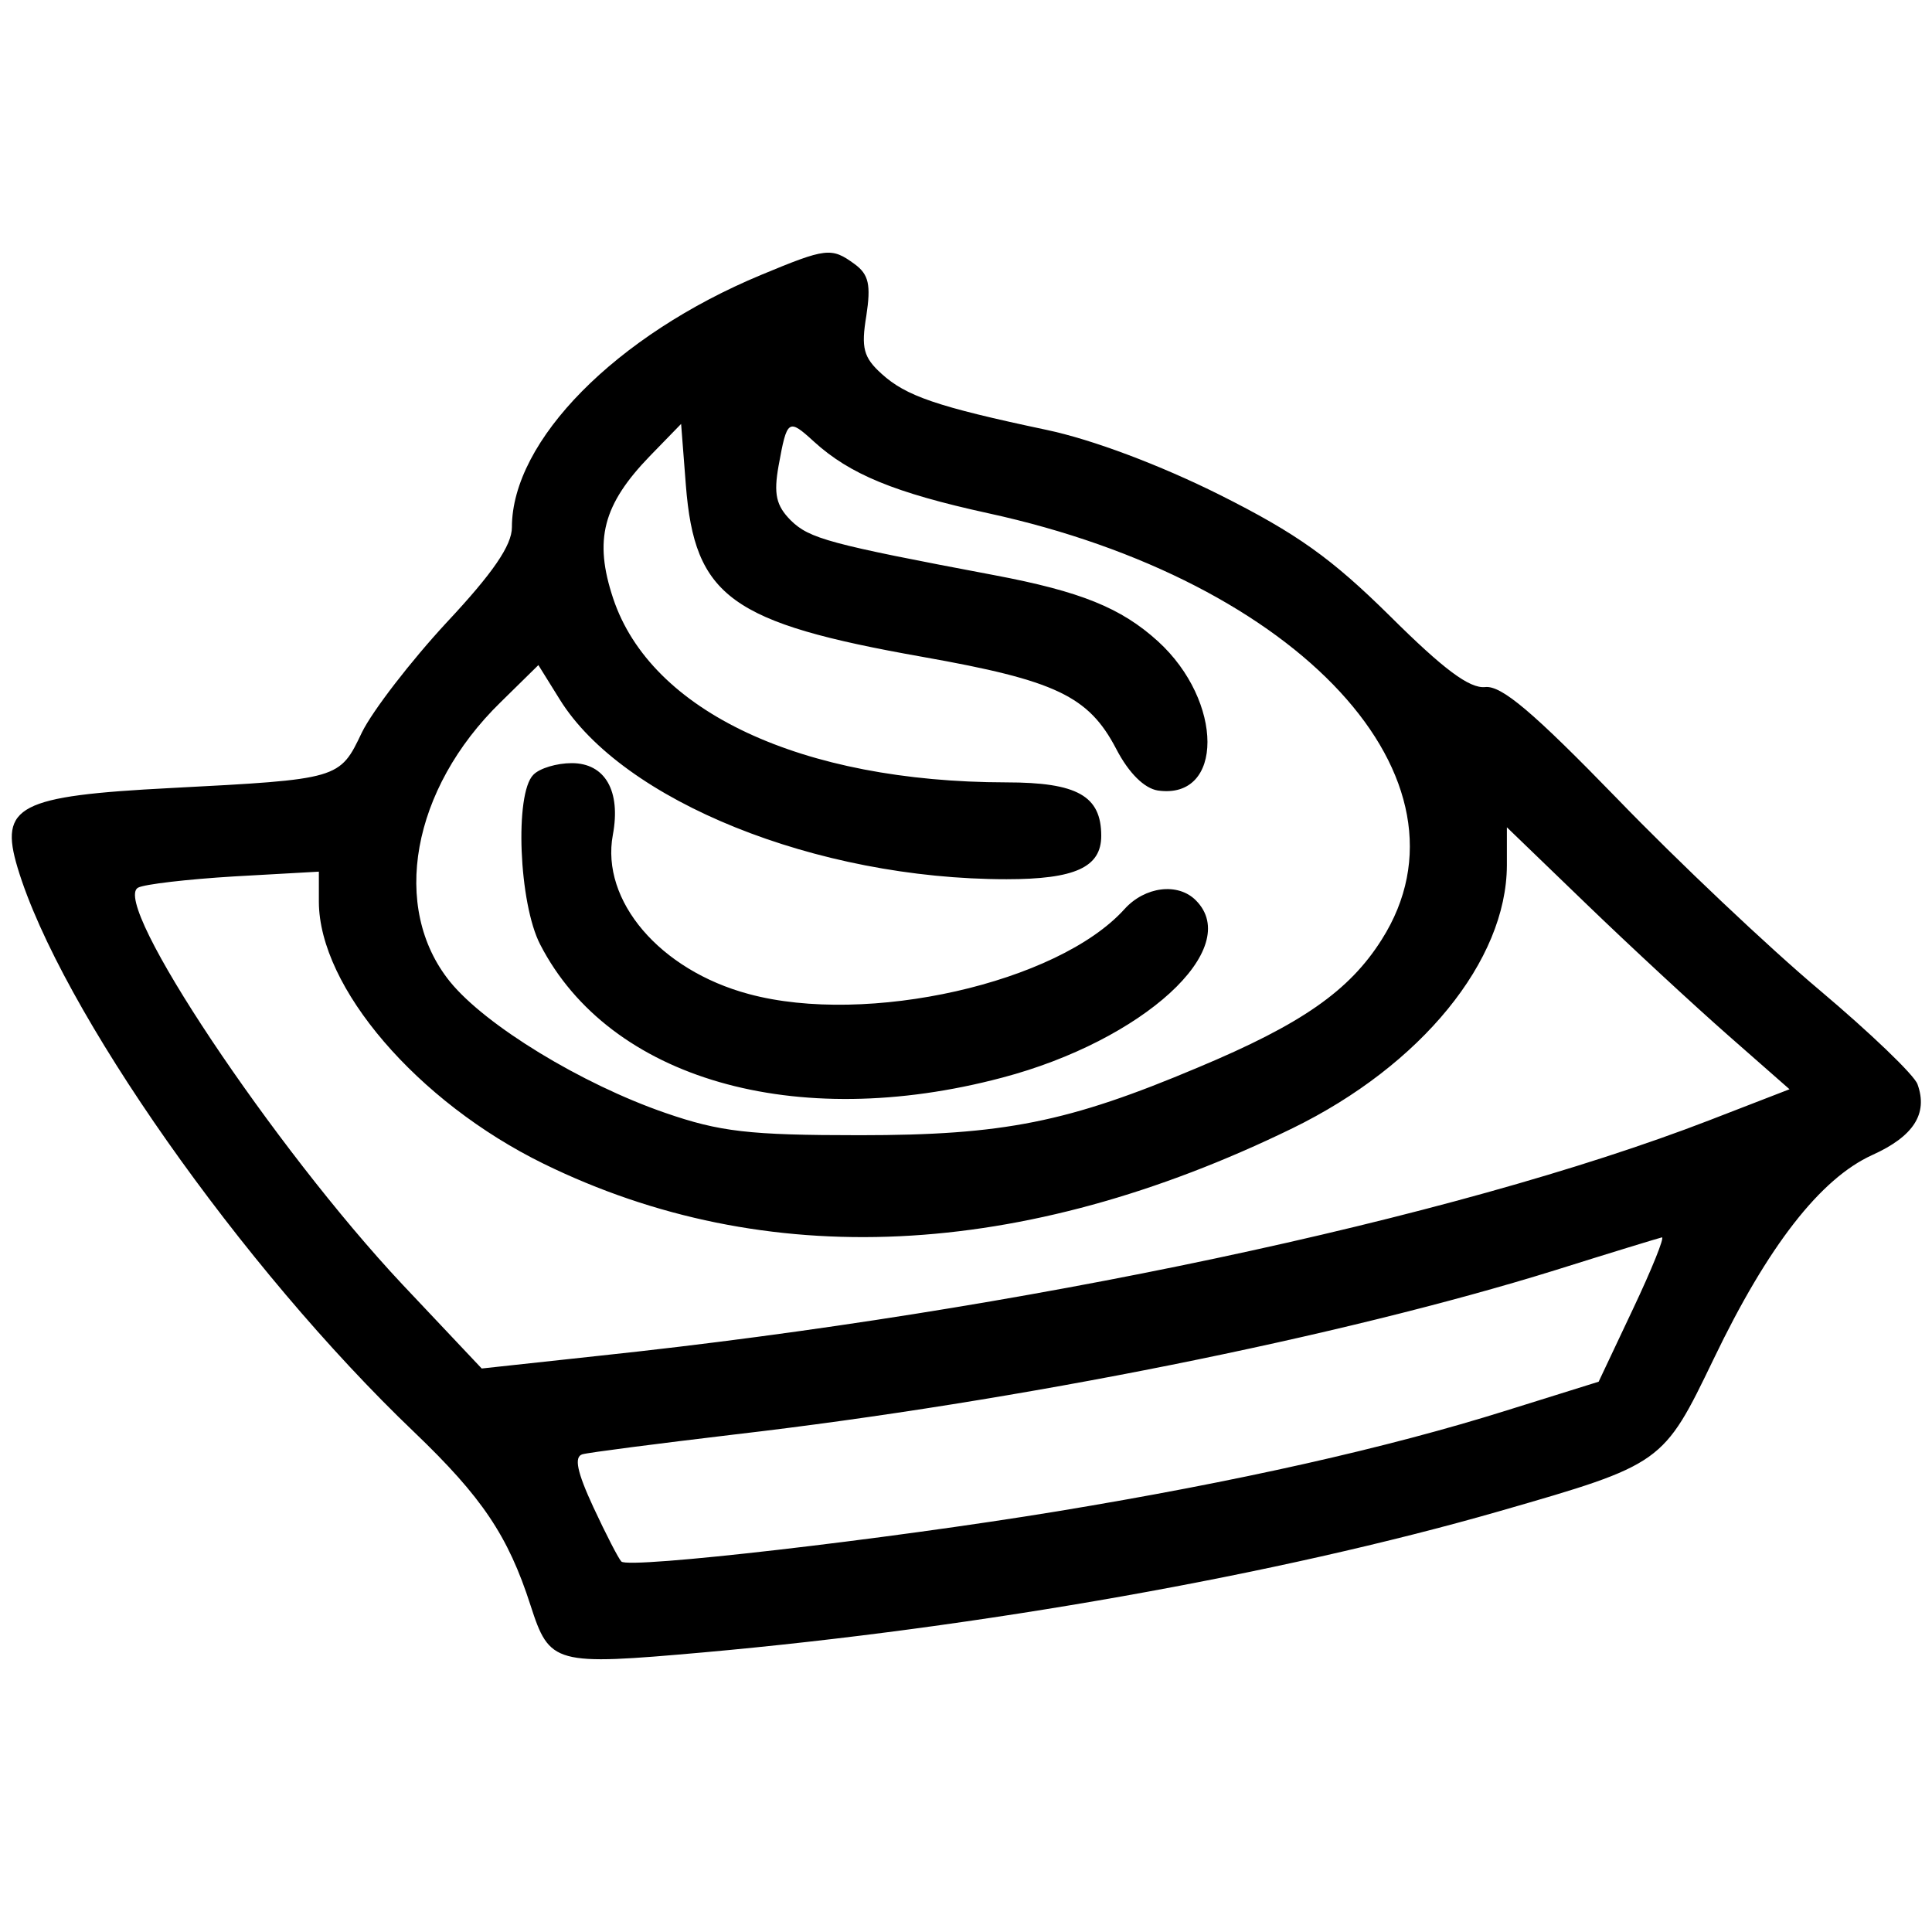 <?xml version="1.0" encoding="UTF-8"?>
<svg xmlns="http://www.w3.org/2000/svg" xmlns:xlink="http://www.w3.org/1999/xlink" width="24px" height="24px" viewBox="0 0 24 24" version="1.1">
<g id="surface1">
<path style=" stroke:none;fill-rule:evenodd;fill:rgb(0%,0%,0%);fill-opacity:1;" d="M 9.457 3.414 C 7.652 4.164 6.359 5.473 6.359 6.551 C 6.359 6.773 6.125 7.117 5.547 7.734 C 5.102 8.215 4.629 8.828 4.496 9.098 C 4.219 9.68 4.219 9.68 2.125 9.789 C 0.227 9.887 -0.012 10.012 0.219 10.781 C 0.746 12.531 3 15.742 5.148 17.793 C 5.988 18.598 6.312 19.078 6.59 19.941 C 6.828 20.676 6.883 20.691 8.734 20.527 C 12.18 20.219 15.887 19.559 18.625 18.773 C 20.656 18.188 20.66 18.184 21.289 16.879 C 21.961 15.48 22.613 14.641 23.258 14.348 C 23.77 14.117 23.953 13.836 23.82 13.469 C 23.781 13.355 23.23 12.828 22.605 12.301 C 21.977 11.773 20.844 10.703 20.09 9.922 C 19.047 8.848 18.652 8.512 18.449 8.535 C 18.254 8.555 17.93 8.312 17.27 7.656 C 16.539 6.934 16.113 6.629 15.148 6.145 C 14.41 5.777 13.574 5.461 13 5.34 C 11.633 5.051 11.254 4.918 10.953 4.645 C 10.727 4.441 10.695 4.324 10.762 3.922 C 10.82 3.539 10.793 3.41 10.617 3.281 C 10.328 3.07 10.266 3.078 9.457 3.414 M 8.074 5.664 C 7.488 6.27 7.375 6.707 7.617 7.434 C 8.086 8.84 9.957 9.715 12.5 9.719 C 13.383 9.719 13.68 9.887 13.68 10.383 C 13.68 10.773 13.355 10.922 12.504 10.922 C 10.141 10.922 7.734 9.949 6.953 8.688 L 6.688 8.262 L 6.219 8.723 C 5.113 9.801 4.848 11.277 5.59 12.195 C 6.031 12.738 7.223 13.465 8.262 13.824 C 8.941 14.059 9.301 14.102 10.68 14.102 C 12.469 14.102 13.27 13.941 14.879 13.262 C 16.168 12.723 16.762 12.309 17.164 11.672 C 18.426 9.684 16.152 7.219 12.273 6.375 C 11.113 6.121 10.555 5.891 10.109 5.484 C 9.793 5.195 9.777 5.207 9.672 5.785 C 9.609 6.137 9.641 6.281 9.824 6.465 C 10.055 6.691 10.301 6.758 12.352 7.145 C 13.426 7.348 13.926 7.551 14.383 7.965 C 15.203 8.711 15.207 9.938 14.383 9.82 C 14.215 9.793 14.023 9.605 13.867 9.305 C 13.523 8.645 13.113 8.453 11.461 8.16 C 9.078 7.738 8.629 7.414 8.52 6.027 L 8.461 5.266 L 8.074 5.664 M 6.625 9.625 C 6.391 9.859 6.445 11.223 6.711 11.734 C 7.57 13.402 9.875 14.07 12.449 13.387 C 14.199 12.926 15.453 11.781 14.855 11.184 C 14.633 10.961 14.223 11.012 13.969 11.293 C 13.141 12.211 10.77 12.746 9.301 12.348 C 8.195 12.051 7.461 11.188 7.613 10.371 C 7.715 9.824 7.516 9.48 7.102 9.48 C 6.918 9.48 6.703 9.543 6.625 9.625 M 18.719 10.75 C 18.715 11.934 17.656 13.234 16.055 14.016 C 12.691 15.656 9.508 15.805 6.754 14.457 C 5.184 13.688 3.965 12.266 3.961 11.203 L 3.961 10.828 L 2.91 10.887 C 2.332 10.922 1.793 10.984 1.715 11.027 C 1.371 11.211 3.402 14.254 5 15.957 L 5.984 17 L 7.461 16.84 C 12.648 16.289 18.051 15.145 21.23 13.918 L 22.23 13.531 L 21.465 12.859 C 21.043 12.488 20.254 11.758 19.711 11.234 L 18.719 10.277 L 18.719 10.75 M 19.312 15.781 C 16.66 16.605 12.656 17.41 9.121 17.82 C 8.164 17.934 7.312 18.043 7.234 18.066 C 7.129 18.098 7.168 18.285 7.371 18.723 C 7.527 19.059 7.684 19.363 7.719 19.398 C 7.812 19.492 11 19.125 13.141 18.773 C 15.367 18.406 17.23 17.988 18.719 17.52 L 19.859 17.164 L 20.285 16.262 C 20.52 15.766 20.68 15.367 20.645 15.371 C 20.609 15.379 20.008 15.562 19.312 15.781 "/>
</g>
</svg>
